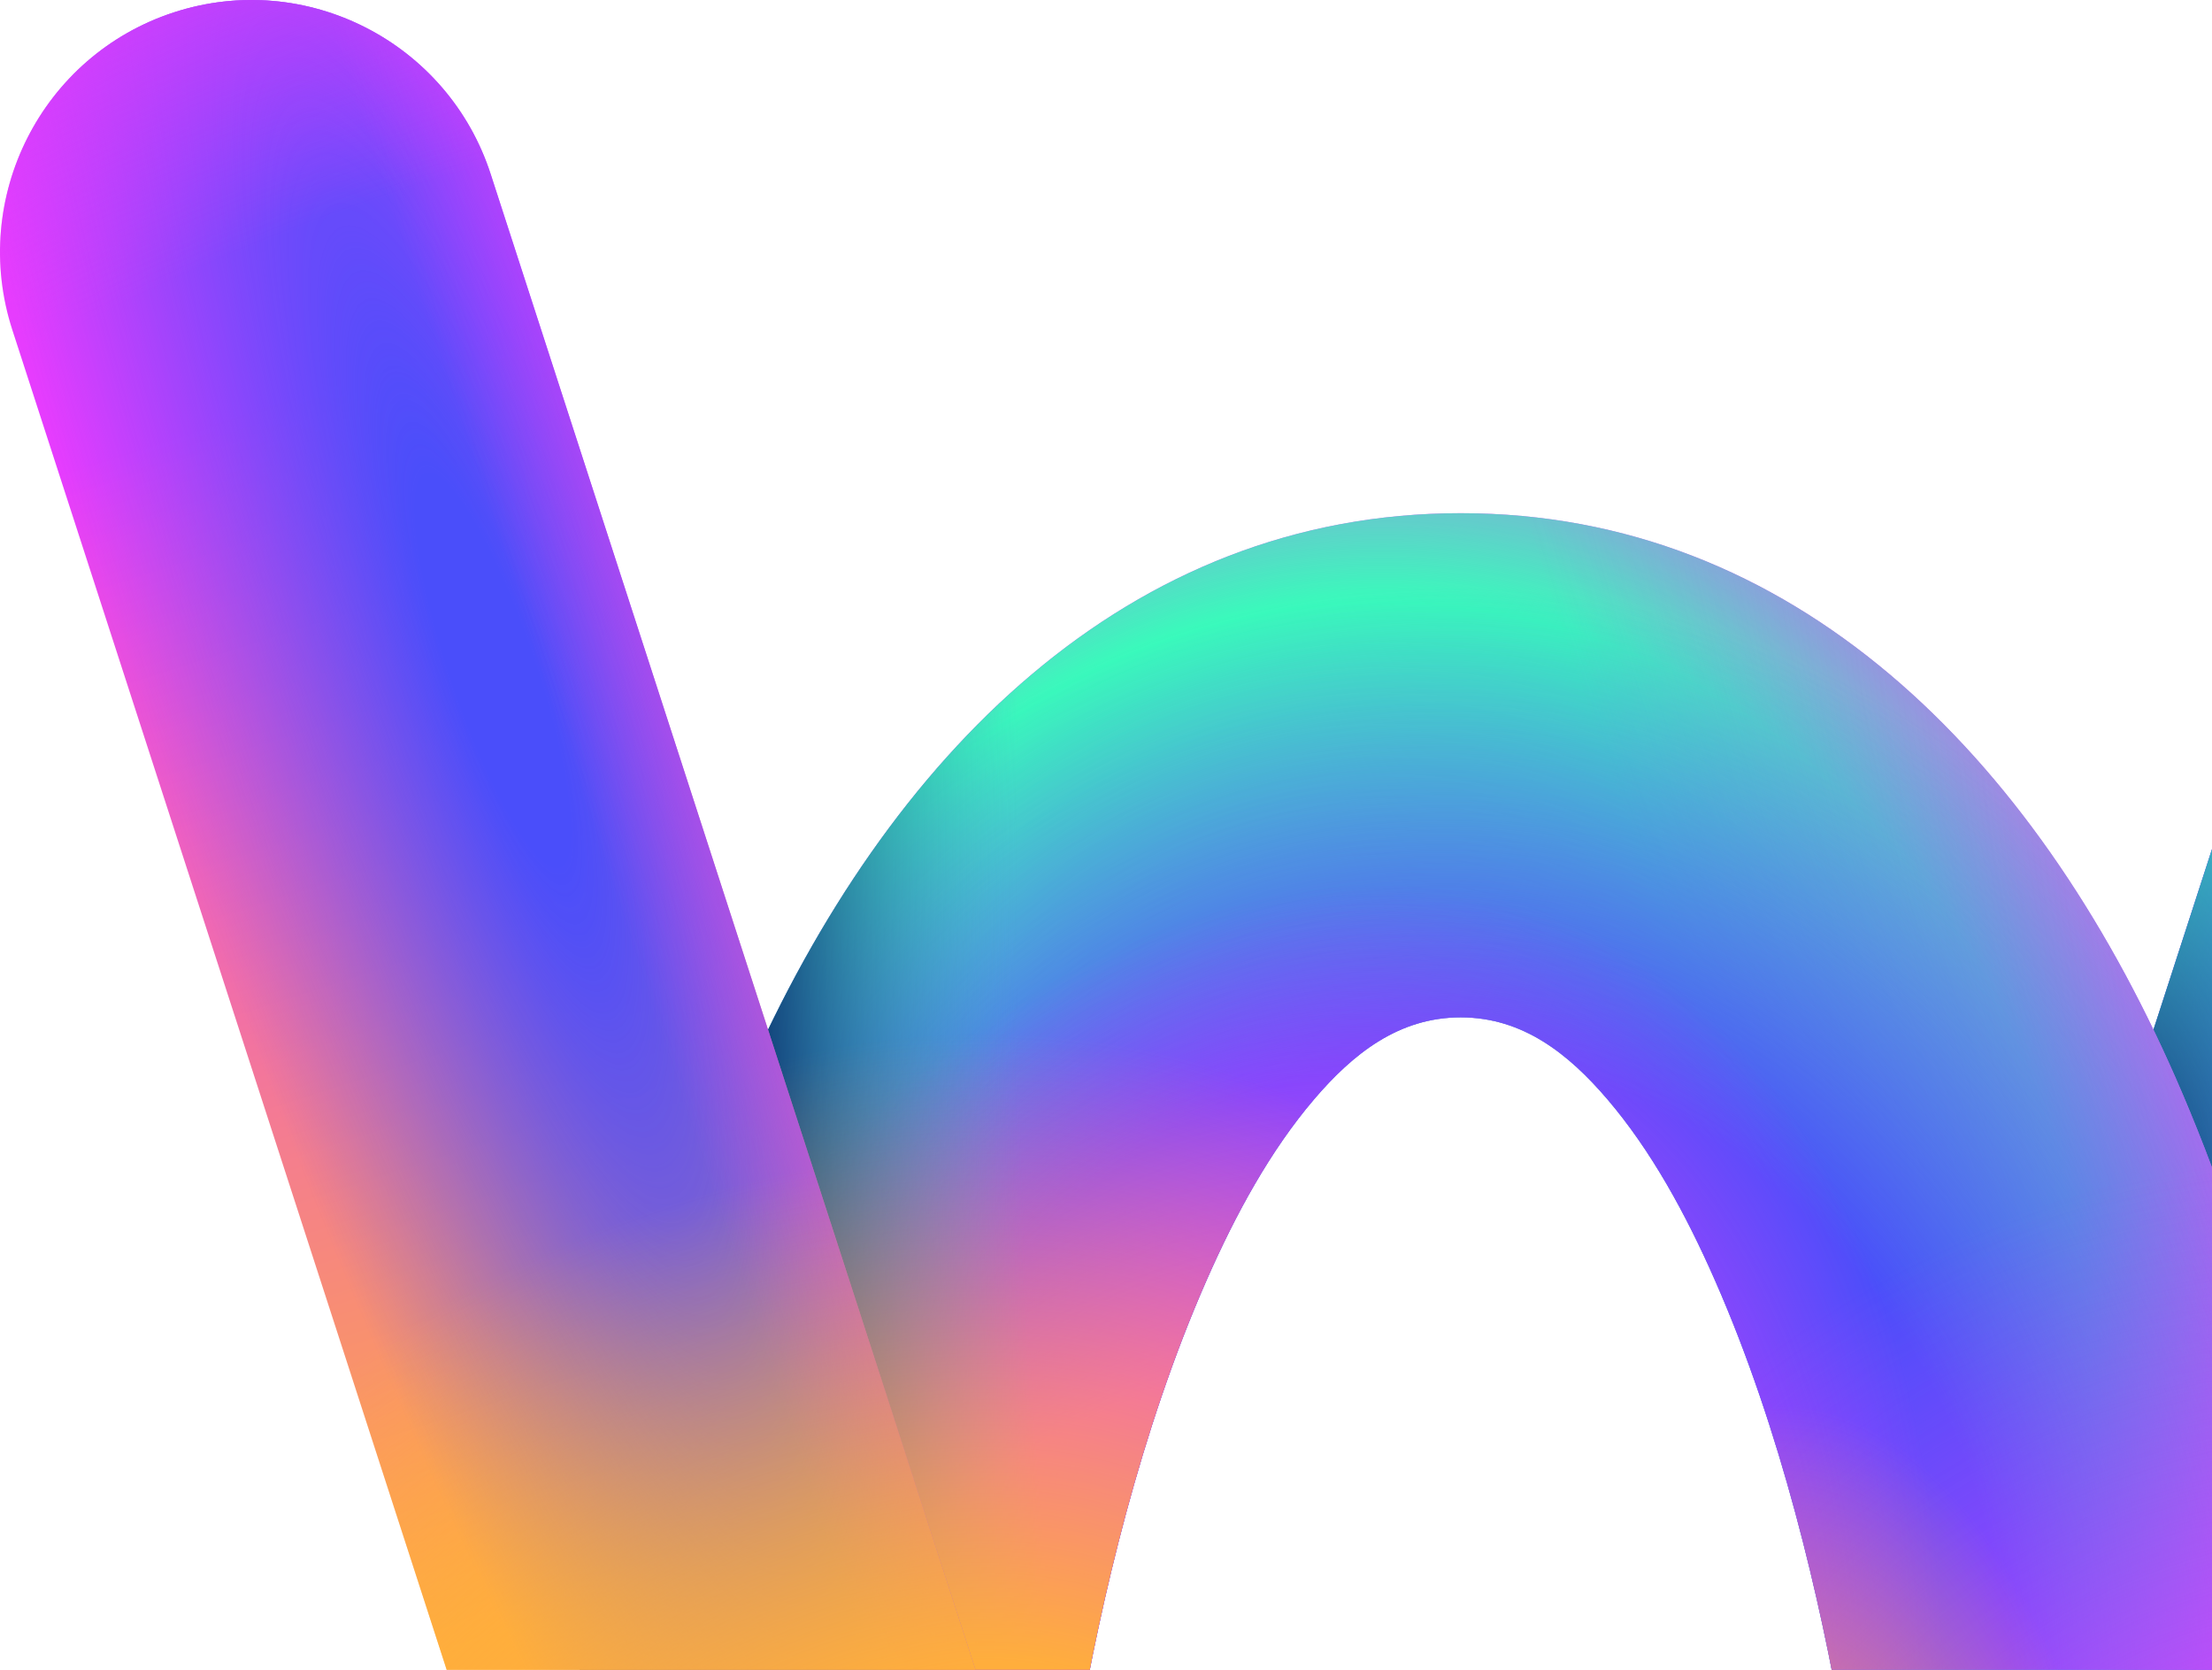 <svg preserveAspectRatio="xMidYMid" width="212" height="160" viewBox="0 0 212 160" fill="none" xmlns="http://www.w3.org/2000/svg">
<path fill-rule="evenodd" clip-rule="evenodd" d="M226.39 193.312L278.815 31.629C282.928 18.952 275.99 5.309 263.339 1.194C250.689 -2.922 237.075 4.025 232.968 16.702L180.543 178.379C176.43 191.056 183.368 204.699 196.018 208.814C208.668 212.936 222.283 205.989 226.39 193.312Z" fill="url(#paint0_linear_1584_14573)"/>
<path fill-rule="evenodd" clip-rule="evenodd" d="M226.39 193.312L278.815 31.629C282.928 18.952 275.99 5.309 263.339 1.194C250.689 -2.922 237.075 4.025 232.968 16.702L180.543 178.379C176.43 191.056 183.368 204.699 196.018 208.814C208.668 212.936 222.283 205.989 226.39 193.312Z" fill="url(#paint1_linear_1584_14573)"/>
<path fill-rule="evenodd" clip-rule="evenodd" d="M226.39 193.312L278.815 31.629C282.928 18.952 275.99 5.309 263.339 1.194C250.689 -2.922 237.075 4.025 232.968 16.702L180.543 178.379C176.43 191.056 183.368 204.699 196.018 208.814C208.668 212.936 222.283 205.989 226.39 193.312Z" fill="url(#paint2_linear_1584_14573)" fill-opacity="0.8"/>
<path fill-rule="evenodd" clip-rule="evenodd" d="M226.39 193.312L278.815 31.629C282.928 18.952 275.99 5.309 263.339 1.194C250.689 -2.922 237.075 4.025 232.968 16.702L180.543 178.379C176.43 191.056 183.368 204.699 196.018 208.814C208.668 212.936 222.283 205.989 226.39 193.312Z" fill="url(#paint3_radial_1584_14573)"/>
<path fill-rule="evenodd" clip-rule="evenodd" d="M226.39 193.312L278.815 31.629C282.928 18.952 275.99 5.309 263.339 1.194C250.689 -2.922 237.075 4.025 232.968 16.702L180.543 178.379C176.43 191.056 183.368 204.699 196.018 208.814C208.668 212.936 222.283 205.989 226.39 193.312Z" fill="url(#paint4_radial_1584_14573)"/>
<path fill-rule="evenodd" clip-rule="evenodd" d="M226.39 193.312L278.815 31.629C282.928 18.952 275.99 5.309 263.339 1.194C250.689 -2.922 237.075 4.025 232.968 16.702L180.543 178.379C176.43 191.056 183.368 204.699 196.018 208.814C208.668 212.936 222.283 205.989 226.39 193.312Z" fill="url(#paint5_radial_1584_14573)"/>
<path fill-rule="evenodd" clip-rule="evenodd" d="M139.993 97.482C145.943 97.482 150.33 100.973 154.071 105.352C158.227 110.226 161.547 116.267 164.366 122.682C177.04 151.478 179.414 187.502 179.414 187.502C180.323 200.803 191.839 210.856 205.111 209.945C218.384 209.034 228.416 197.488 227.507 184.194C227.507 184.194 224.321 139.199 208.474 103.187C194.884 72.306 171.872 49.172 139.999 49.172C108.126 49.172 85.115 72.306 71.525 103.187C55.671 139.199 52.491 184.194 52.491 184.194C51.582 197.494 61.614 209.034 74.887 209.945C88.16 210.856 99.675 200.803 100.584 187.502C100.584 187.502 102.958 151.484 115.632 122.682C118.452 116.273 121.771 110.226 125.927 105.352C129.662 100.973 134.049 97.482 139.993 97.482Z" fill="#E63CFE"/>
<path fill-rule="evenodd" clip-rule="evenodd" d="M139.993 97.482C145.943 97.482 150.33 100.973 154.071 105.352C158.227 110.226 161.547 116.267 164.366 122.682C177.04 151.478 179.414 187.502 179.414 187.502C180.323 200.803 191.839 210.856 205.111 209.945C218.384 209.034 228.416 197.488 227.507 184.194C227.507 184.194 224.321 139.199 208.474 103.187C194.884 72.306 171.872 49.172 139.999 49.172C108.126 49.172 85.115 72.306 71.525 103.187C55.671 139.199 52.491 184.194 52.491 184.194C51.582 197.494 61.614 209.034 74.887 209.945C88.16 210.856 99.675 200.803 100.584 187.502C100.584 187.502 102.958 151.484 115.632 122.682C118.452 116.273 121.771 110.226 125.927 105.352C129.662 100.973 134.049 97.482 139.993 97.482Z" fill="url(#paint6_radial_1584_14573)"/>
<path fill-rule="evenodd" clip-rule="evenodd" d="M139.993 97.482C145.943 97.482 150.33 100.973 154.071 105.352C158.227 110.226 161.547 116.267 164.366 122.682C177.04 151.478 179.414 187.502 179.414 187.502C180.323 200.803 191.839 210.856 205.111 209.945C218.384 209.034 228.416 197.488 227.507 184.194C227.507 184.194 224.321 139.199 208.474 103.187C194.884 72.306 171.872 49.172 139.999 49.172C108.126 49.172 85.115 72.306 71.525 103.187C55.671 139.199 52.491 184.194 52.491 184.194C51.582 197.494 61.614 209.034 74.887 209.945C88.16 210.856 99.675 200.803 100.584 187.502C100.584 187.502 102.958 151.484 115.632 122.682C118.452 116.273 121.771 110.226 125.927 105.352C129.662 100.973 134.049 97.482 139.993 97.482Z" fill="url(#paint7_radial_1584_14573)"/>
<path fill-rule="evenodd" clip-rule="evenodd" d="M139.993 97.482C145.943 97.482 150.33 100.973 154.071 105.352C158.227 110.226 161.547 116.267 164.366 122.682C177.04 151.478 179.414 187.502 179.414 187.502C180.323 200.803 191.839 210.856 205.111 209.945C218.384 209.034 228.416 197.488 227.507 184.194C227.507 184.194 224.321 139.199 208.474 103.187C194.884 72.306 171.872 49.172 139.999 49.172C108.126 49.172 85.115 72.306 71.525 103.187C55.671 139.199 52.491 184.194 52.491 184.194C51.582 197.494 61.614 209.034 74.887 209.945C88.16 210.856 99.675 200.803 100.584 187.502C100.584 187.502 102.958 151.484 115.632 122.682C118.452 116.273 121.771 110.226 125.927 105.352C129.662 100.973 134.049 97.482 139.993 97.482Z" fill="url(#paint8_radial_1584_14573)"/>
<path fill-rule="evenodd" clip-rule="evenodd" d="M139.993 97.482C145.943 97.482 150.33 100.973 154.071 105.352C158.227 110.226 161.547 116.267 164.366 122.682C177.04 151.478 179.414 187.502 179.414 187.502C180.323 200.803 191.839 210.856 205.111 209.945C218.384 209.034 228.416 197.488 227.507 184.194C227.507 184.194 224.321 139.199 208.474 103.187C194.884 72.306 171.872 49.172 139.999 49.172C108.126 49.172 85.115 72.306 71.525 103.187C55.671 139.199 52.491 184.194 52.491 184.194C51.582 197.494 61.614 209.034 74.887 209.945C88.16 210.856 99.675 200.803 100.584 187.502C100.584 187.502 102.958 151.484 115.632 122.682C118.452 116.273 121.771 110.226 125.927 105.352C129.662 100.973 134.049 97.482 139.993 97.482Z" fill="url(#paint9_radial_1584_14573)"/>
<path fill-rule="evenodd" clip-rule="evenodd" d="M139.993 97.482C145.943 97.482 150.33 100.973 154.071 105.352C158.227 110.226 161.547 116.267 164.366 122.682C177.04 151.478 179.414 187.502 179.414 187.502C180.323 200.803 191.839 210.856 205.111 209.945C218.384 209.034 228.416 197.488 227.507 184.194C227.507 184.194 224.321 139.199 208.474 103.187C194.884 72.306 171.872 49.172 139.999 49.172C108.126 49.172 85.115 72.306 71.525 103.187C55.671 139.199 52.491 184.194 52.491 184.194C51.582 197.494 61.614 209.034 74.887 209.945C88.16 210.856 99.675 200.803 100.584 187.502C100.584 187.502 102.958 151.484 115.632 122.682C118.452 116.273 121.771 110.226 125.927 105.352C129.662 100.973 134.049 97.482 139.993 97.482Z" fill="url(#paint10_radial_1584_14573)"/>
<path fill-rule="evenodd" clip-rule="evenodd" d="M139.993 97.482C145.943 97.482 150.33 100.973 154.071 105.352C158.227 110.226 161.547 116.267 164.366 122.682C177.04 151.478 179.414 187.502 179.414 187.502C180.323 200.803 191.839 210.856 205.111 209.945C218.384 209.034 228.416 197.488 227.507 184.194C227.507 184.194 224.321 139.199 208.474 103.187C194.884 72.306 171.872 49.172 139.999 49.172C108.126 49.172 85.115 72.306 71.525 103.187C55.671 139.199 52.491 184.194 52.491 184.194C51.582 197.494 61.614 209.034 74.887 209.945C88.16 210.856 99.675 200.803 100.584 187.502C100.584 187.502 102.958 151.484 115.632 122.682C118.452 116.273 121.771 110.226 125.927 105.352C129.662 100.973 134.049 97.482 139.993 97.482Z" fill="url(#paint11_radial_1584_14573)"/>
<path fill-rule="evenodd" clip-rule="evenodd" d="M139.993 97.482C145.943 97.482 150.33 100.973 154.071 105.352C158.227 110.226 161.547 116.267 164.366 122.682C177.04 151.478 179.414 187.502 179.414 187.502C180.323 200.803 191.839 210.856 205.111 209.945C218.384 209.034 228.416 197.488 227.507 184.194C227.507 184.194 224.321 139.199 208.474 103.187C194.884 72.306 171.872 49.172 139.999 49.172C108.126 49.172 85.115 72.306 71.525 103.187C55.671 139.199 52.491 184.194 52.491 184.194C51.582 197.494 61.614 209.034 74.887 209.945C88.16 210.856 99.675 200.803 100.584 187.502C100.584 187.502 102.958 151.484 115.632 122.682C118.452 116.273 121.771 110.226 125.927 105.352C129.662 100.973 134.049 97.482 139.993 97.482Z" fill="url(#paint12_radial_1584_14573)"/>
<path fill-rule="evenodd" clip-rule="evenodd" d="M139.993 97.482C145.943 97.482 150.33 100.973 154.071 105.352C158.227 110.226 161.547 116.267 164.366 122.682C177.04 151.478 179.414 187.502 179.414 187.502C180.323 200.803 191.839 210.856 205.111 209.945C218.384 209.034 228.416 197.488 227.507 184.194C227.507 184.194 224.321 139.199 208.474 103.187C194.884 72.306 171.872 49.172 139.999 49.172C108.126 49.172 85.115 72.306 71.525 103.187C55.671 139.199 52.491 184.194 52.491 184.194C51.582 197.494 61.614 209.034 74.887 209.945C88.16 210.856 99.675 200.803 100.584 187.502C100.584 187.502 102.958 151.484 115.632 122.682C118.452 116.273 121.771 110.226 125.927 105.352C129.662 100.973 134.049 97.482 139.993 97.482Z" fill="url(#paint13_radial_1584_14573)"/>
<path fill-rule="evenodd" clip-rule="evenodd" d="M99.457 178.379L47.032 16.695C42.925 4.019 29.317 -2.934 16.661 1.187C4.01 5.309 -2.928 18.946 1.185 31.622L53.61 193.306C57.723 205.983 71.332 212.936 83.982 208.814C96.632 204.692 103.57 191.056 99.457 178.379Z" fill="url(#paint14_linear_1584_14573)"/>
<path fill-rule="evenodd" clip-rule="evenodd" d="M99.457 178.379L47.032 16.695C42.925 4.019 29.317 -2.934 16.661 1.187C4.01 5.309 -2.928 18.946 1.185 31.622L53.61 193.306C57.723 205.983 71.332 212.936 83.982 208.814C96.632 204.692 103.57 191.056 99.457 178.379Z" fill="url(#paint15_radial_1584_14573)"/>
<path fill-rule="evenodd" clip-rule="evenodd" d="M99.457 178.379L47.032 16.695C42.925 4.019 29.317 -2.934 16.661 1.187C4.01 5.309 -2.928 18.946 1.185 31.622L53.61 193.306C57.723 205.983 71.332 212.936 83.982 208.814C96.632 204.692 103.57 191.056 99.457 178.379Z" fill="url(#paint16_linear_1584_14573)"/>
<path fill-rule="evenodd" clip-rule="evenodd" d="M99.457 178.379L47.032 16.695C42.925 4.019 29.317 -2.934 16.661 1.187C4.01 5.309 -2.928 18.946 1.185 31.622L53.61 193.306C57.723 205.983 71.332 212.936 83.982 208.814C96.632 204.692 103.57 191.056 99.457 178.379Z" fill="url(#paint17_radial_1584_14573)"/>
<path fill-rule="evenodd" clip-rule="evenodd" d="M99.457 178.379L47.032 16.695C42.925 4.019 29.317 -2.934 16.661 1.187C4.01 5.309 -2.928 18.946 1.185 31.622L53.61 193.306C57.723 205.983 71.332 212.936 83.982 208.814C96.632 204.692 103.57 191.056 99.457 178.379Z" fill="url(#paint18_radial_1584_14573)"/>
<defs>
<linearGradient id="paint0_linear_1584_14573" x1="306.855" y1="-52.964" x2="228.352" y2="200.884" gradientUnits="userSpaceOnUse">
<stop stop-color="#4A4EFA"/>
<stop offset="0.549" stop-color="#E63CFE"/>
</linearGradient>
<linearGradient id="paint1_linear_1584_14573" x1="208.257" y1="93.371" x2="252.729" y2="107.767" gradientUnits="userSpaceOnUse">
<stop offset="0.16" stop-color="#4A4EFA"/>
<stop offset="0.946" stop-color="#4A4EFA" stop-opacity="0"/>
</linearGradient>
<linearGradient id="paint2_linear_1584_14573" x1="214.996" y1="72.027" x2="242.939" y2="80.964" gradientUnits="userSpaceOnUse">
<stop stop-color="#39FBBB"/>
<stop offset="1" stop-color="#39FBBB" stop-opacity="0"/>
</linearGradient>
<radialGradient id="paint3_radial_1584_14573" cx="0" cy="0" r="1" gradientUnits="userSpaceOnUse" gradientTransform="translate(204.671 131.152) rotate(-64.165) scale(145.706 145.706)">
<stop offset="0.832" stop-color="#4A4EFA" stop-opacity="0"/>
<stop offset="1" stop-color="#4A4EFA" stop-opacity="0.75"/>
</radialGradient>
<radialGradient id="paint4_radial_1584_14573" cx="0" cy="0" r="1" gradientUnits="userSpaceOnUse" gradientTransform="translate(201.846 121.534) scale(32.485 69.472)">
<stop offset="0.169" stop-color="#11417A"/>
<stop offset="0.926" stop-color="#4069D4" stop-opacity="0"/>
</radialGradient>
<radialGradient id="paint5_radial_1584_14573" cx="0" cy="0" r="1" gradientUnits="userSpaceOnUse" gradientTransform="translate(239.447 210.002) rotate(-90) scale(107.447 51.495)">
<stop offset="0.349" stop-color="#E63CFE"/>
<stop offset="1" stop-color="#E63CFE" stop-opacity="0"/>
</radialGradient>
<radialGradient id="paint6_radial_1584_14573" cx="0" cy="0" r="1" gradientUnits="userSpaceOnUse" gradientTransform="translate(131.829 133.975) rotate(-85.767) scale(110.702 98.296)">
<stop stop-color="#39FBBB" stop-opacity="0.5"/>
<stop offset="0.689" stop-color="#39FBBB"/>
<stop offset="1" stop-color="#39FBBB" stop-opacity="0"/>
</radialGradient>
<radialGradient id="paint7_radial_1584_14573" cx="0" cy="0" r="1" gradientUnits="userSpaceOnUse" gradientTransform="translate(289.556 196.302) rotate(-122.629) scale(265.393 64.566)">
<stop stop-color="#E63CFE"/>
<stop offset="1" stop-color="#E63CFE" stop-opacity="0"/>
</radialGradient>
<radialGradient id="paint8_radial_1584_14573" cx="0" cy="0" r="1" gradientUnits="userSpaceOnUse" gradientTransform="translate(136.228 168.143) rotate(-85.02) scale(119.421 102.727)">
<stop offset="0.557" stop-color="#4A4EFA"/>
<stop offset="0.935" stop-color="#4A4EFA" stop-opacity="0"/>
</radialGradient>
<radialGradient id="paint9_radial_1584_14573" cx="0" cy="0" r="1" gradientUnits="userSpaceOnUse" gradientTransform="translate(103.845 204.287) rotate(-68.637) scale(124.715 74.426)">
<stop offset="0.613" stop-color="#E63CFE"/>
<stop offset="1" stop-color="#E63CFE" stop-opacity="0"/>
</radialGradient>
<radialGradient id="paint10_radial_1584_14573" cx="0" cy="0" r="1" gradientUnits="userSpaceOnUse" gradientTransform="translate(224.514 119.829) rotate(176.233) scale(154.849 391.458)">
<stop offset="0.814" stop-color="#4A98D0" stop-opacity="0"/>
<stop offset="0.973" stop-color="#11417A"/>
</radialGradient>
<radialGradient id="paint11_radial_1584_14573" cx="0" cy="0" r="1" gradientUnits="userSpaceOnUse" gradientTransform="translate(94.545 210.002) rotate(-90) scale(110.979 92.082)">
<stop offset="0.458" stop-color="#FFAE3C"/>
<stop offset="1" stop-color="#FFAE3C" stop-opacity="0"/>
</radialGradient>
<radialGradient id="paint12_radial_1584_14573" cx="0" cy="0" r="1" gradientUnits="userSpaceOnUse" gradientTransform="translate(229.118 210.002) rotate(-90) scale(100.032 100.032)">
<stop offset="0.192" stop-color="#E63CFE"/>
<stop offset="1" stop-color="#E63CFE" stop-opacity="0"/>
</radialGradient>
<radialGradient id="paint13_radial_1584_14573" cx="0" cy="0" r="1" gradientUnits="userSpaceOnUse" gradientTransform="translate(170.432 210.002) rotate(-90) scale(75.274 35.757)">
<stop offset="0.174" stop-color="#FFAE3C"/>
<stop offset="1" stop-color="#FFAE3C" stop-opacity="0"/>
</radialGradient>
<linearGradient id="paint14_linear_1584_14573" x1="-8.237" y1="10.091" x2="59.45" y2="220.675" gradientUnits="userSpaceOnUse">
<stop offset="0.17" stop-color="#E63CFE"/>
<stop offset="0.709" stop-color="#FFAE3C"/>
</linearGradient>
<radialGradient id="paint15_radial_1584_14573" cx="0" cy="0" r="1" gradientUnits="userSpaceOnUse" gradientTransform="translate(47.173 64.185) rotate(161.042) scale(33.771 164.906)">
<stop offset="0.12" stop-color="#4A4EFA"/>
<stop offset="1" stop-color="#4A4EFA" stop-opacity="0"/>
</radialGradient>
<linearGradient id="paint16_linear_1584_14573" x1="76.875" y1="108.515" x2="67.396" y2="111.618" gradientUnits="userSpaceOnUse">
<stop stop-color="#E63CFE" stop-opacity="0.33"/>
<stop offset="1" stop-color="#E63CFE" stop-opacity="0"/>
</linearGradient>
<radialGradient id="paint17_radial_1584_14573" cx="0" cy="0" r="1" gradientUnits="userSpaceOnUse" gradientTransform="translate(100.642 210.002) rotate(-90) scale(108.501 118.53)">
<stop offset="0.465" stop-color="#FFAE3C"/>
<stop offset="0.926" stop-color="#FFAE3C" stop-opacity="0"/>
</radialGradient>
<radialGradient id="paint18_radial_1584_14573" cx="0" cy="0" r="1" gradientUnits="userSpaceOnUse" gradientTransform="translate(100.642 210.002) rotate(-90) scale(237.405 237.405)">
<stop offset="0.844" stop-color="#E63CFE" stop-opacity="0"/>
<stop offset="1" stop-color="#E63CFE"/>
</radialGradient>
</defs>
</svg>

